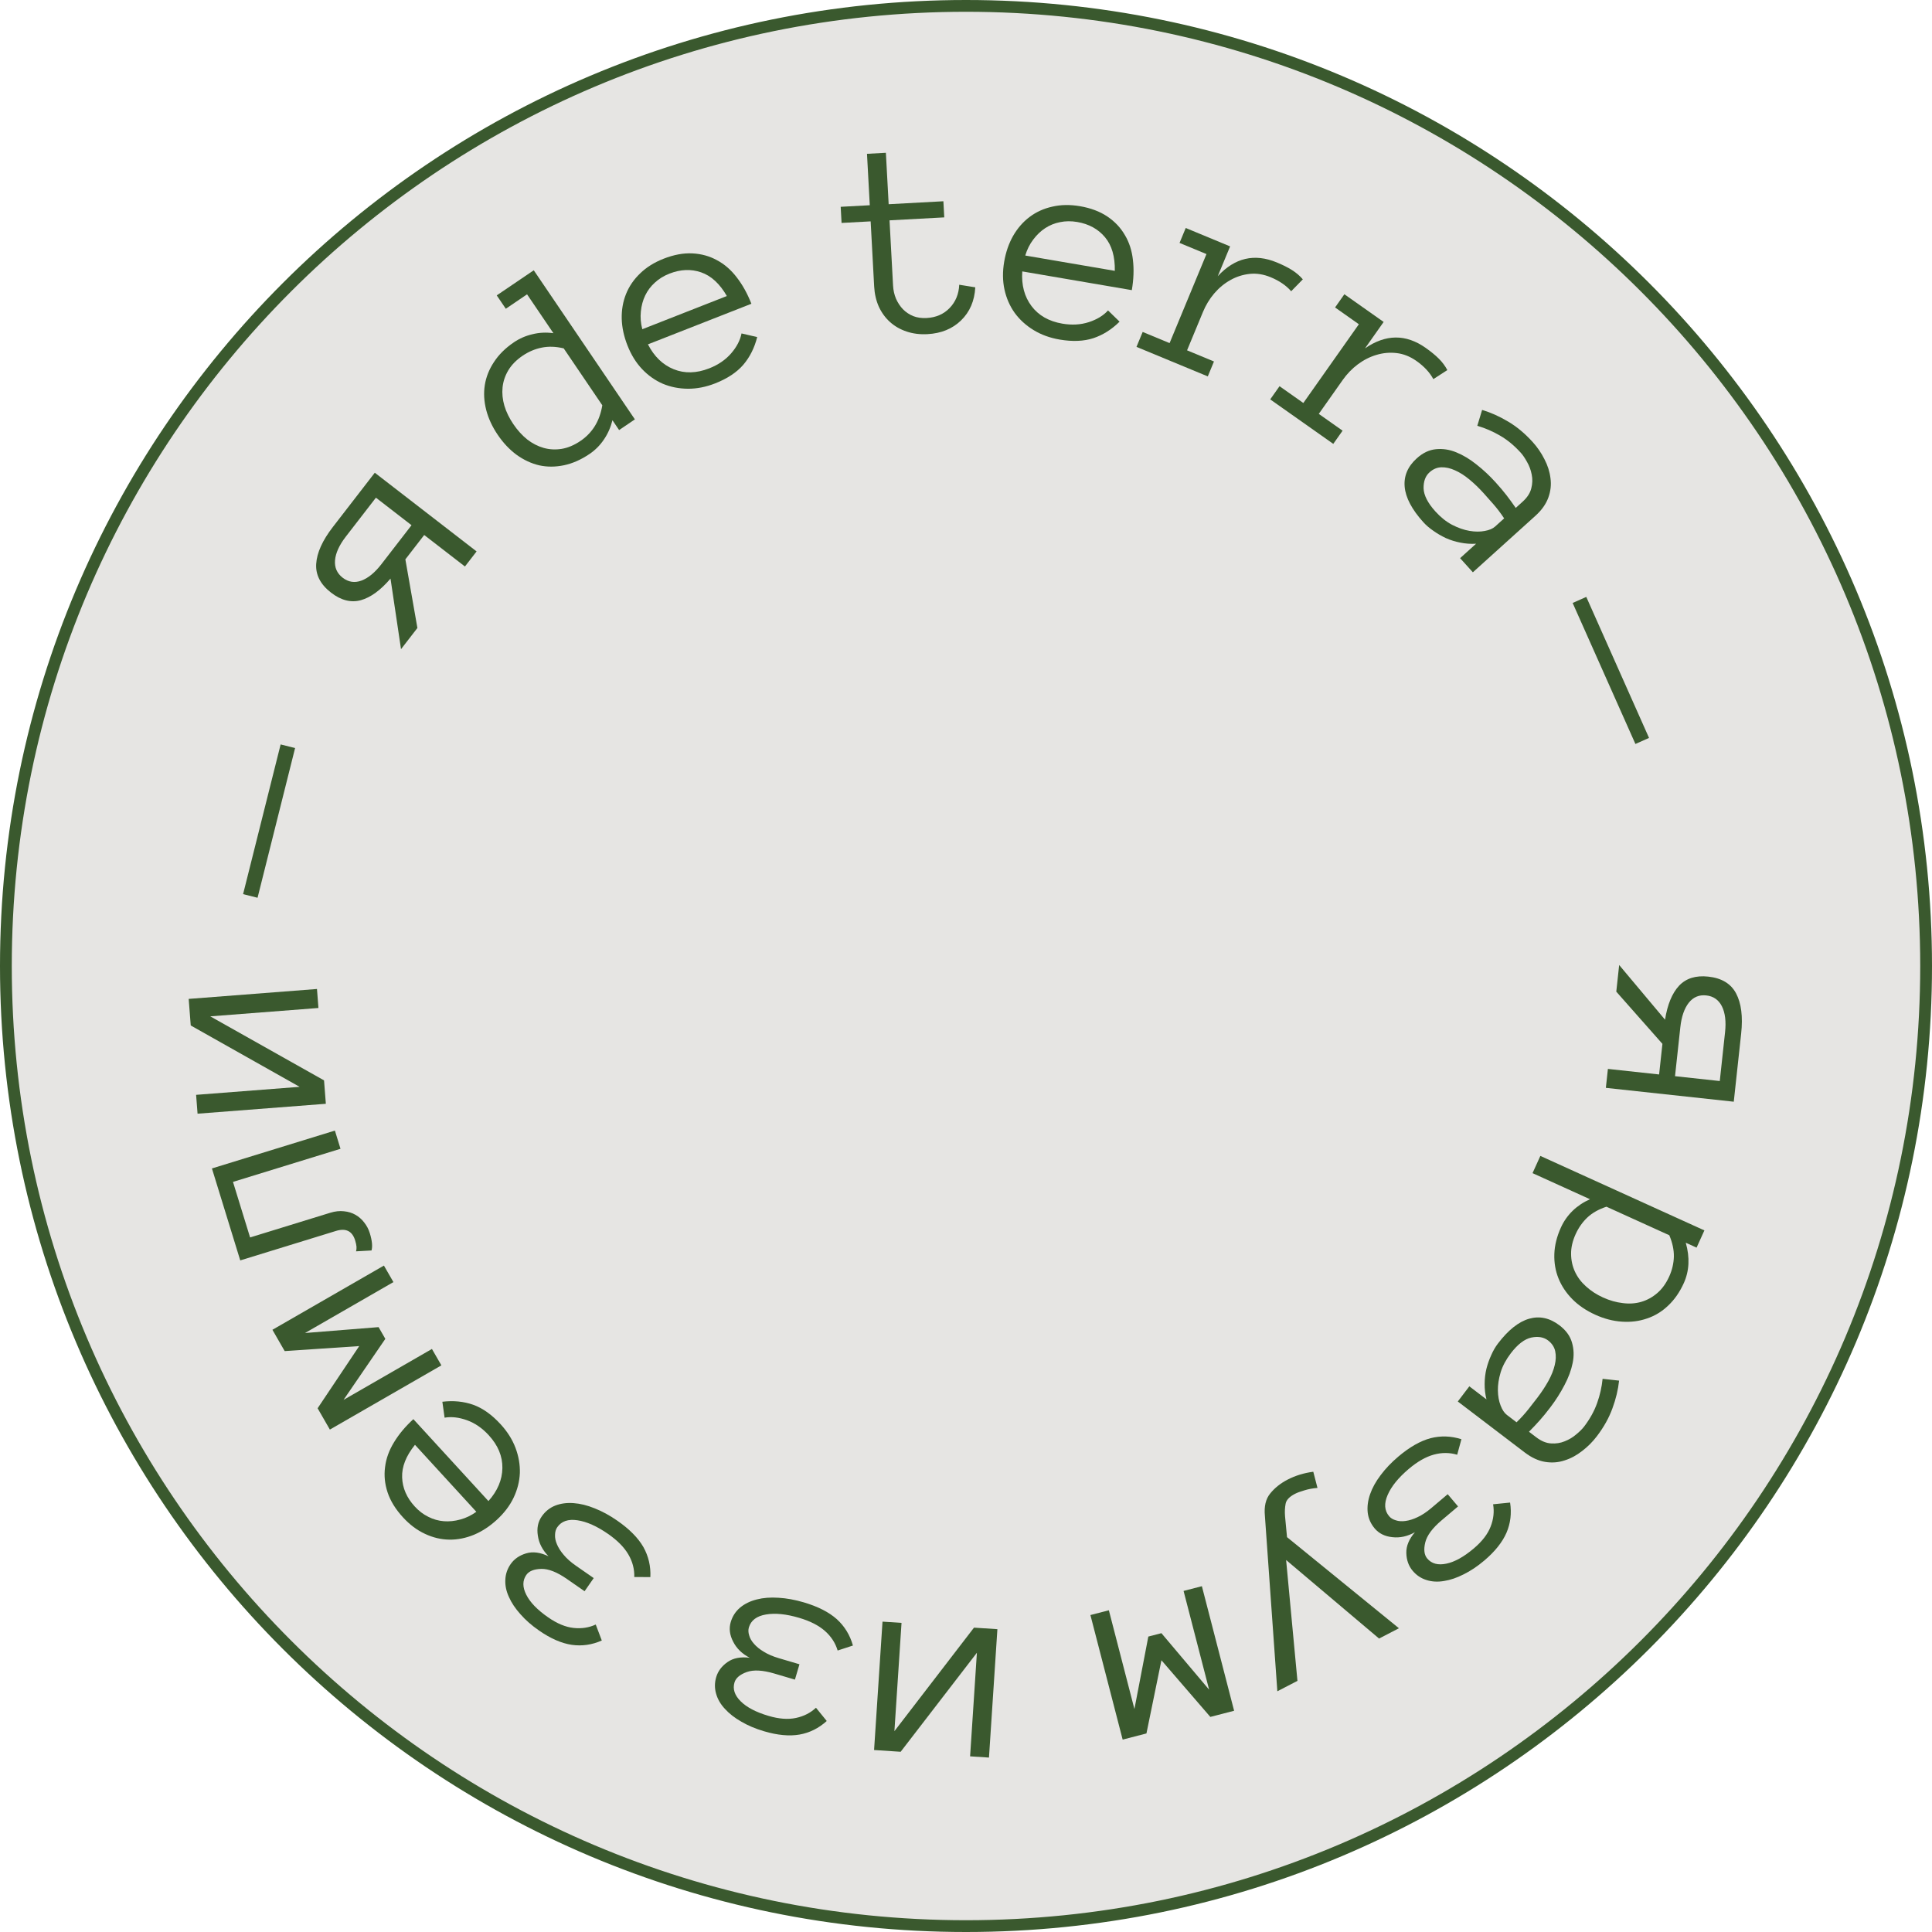<svg width="164" height="164" viewBox="0 0 164 164" fill="none" xmlns="http://www.w3.org/2000/svg">
<path d="M163.5 82C163.5 127.011 127.011 163.5 82 163.5C36.989 163.5 0.5 127.011 0.5 82C0.5 36.989 36.989 0.5 82 0.5C127.011 0.5 163.5 36.989 163.5 82Z" fill="#E6E5E3" stroke="#3A592E"/>
<path d="M141.339 86.558C141.541 85.276 141.935 84.317 142.523 83.681C143.118 83.046 143.948 82.786 145.012 82.901C146.146 83.024 146.931 83.499 147.368 84.324C147.812 85.158 147.956 86.297 147.8 87.742L147.173 93.52L136.315 92.344L136.489 90.736L140.835 91.207L141.117 88.609L137.2 84.177L137.445 81.916L141.339 86.558ZM144.839 84.498C144.233 84.432 143.739 84.638 143.358 85.115C142.975 85.6 142.734 86.297 142.636 87.206L142.186 91.353L145.985 91.765L146.434 87.617C146.532 86.709 146.443 85.976 146.165 85.419C145.887 84.871 145.445 84.563 144.839 84.498Z" fill="#3A592E"/>
<path d="M135.418 111.603C134.643 111.251 133.993 110.811 133.47 110.281C132.947 109.752 132.554 109.162 132.292 108.511C132.034 107.87 131.917 107.182 131.942 106.447C131.967 105.712 132.154 104.96 132.503 104.192C132.742 103.665 133.07 103.197 133.489 102.786C133.904 102.383 134.396 102.053 134.967 101.797L130.091 99.583L130.755 98.121L144.679 104.444L144.016 105.906L143.098 105.489C143.456 106.742 143.399 107.887 142.928 108.926C142.579 109.694 142.136 110.329 141.599 110.832C141.069 111.338 140.47 111.701 139.804 111.922C139.141 112.153 138.431 112.242 137.674 112.19C136.924 112.141 136.172 111.946 135.418 111.603ZM136.082 110.142C136.637 110.393 137.192 110.551 137.746 110.614C138.305 110.688 138.832 110.652 139.326 110.508C139.821 110.363 140.273 110.114 140.683 109.76C141.089 109.412 141.425 108.947 141.69 108.364C141.942 107.809 142.074 107.243 142.088 106.665C142.098 106.095 141.969 105.491 141.7 104.855L136.365 102.432C135.709 102.649 135.173 102.95 134.757 103.337C134.339 103.73 134.003 104.204 133.751 104.759C133.486 105.342 133.357 105.901 133.363 106.436C133.366 106.978 133.476 107.482 133.692 107.95C133.909 108.417 134.222 108.834 134.631 109.199C135.043 109.576 135.527 109.89 136.082 110.142Z" fill="#3A592E"/>
<path d="M132.379 112.505C132.926 112.921 133.279 113.406 133.437 113.959C133.602 114.516 133.622 115.096 133.497 115.698C133.374 116.311 133.141 116.939 132.799 117.582C132.458 118.236 132.061 118.861 131.607 119.458C131.431 119.688 131.272 119.891 131.129 120.066C130.98 120.248 130.839 120.415 130.703 120.567C130.563 120.725 130.42 120.881 130.273 121.035C130.127 121.188 129.965 121.355 129.789 121.535L130.414 122.011C130.836 122.333 131.255 122.505 131.671 122.526C132.082 122.554 132.466 122.494 132.825 122.345C133.19 122.201 133.515 122.006 133.8 121.761C134.091 121.521 134.314 121.299 134.47 121.094C134.963 120.447 135.33 119.784 135.572 119.105C135.815 118.425 135.97 117.738 136.038 117.043L137.438 117.196C137.357 117.96 137.171 118.741 136.877 119.538C136.585 120.347 136.144 121.14 135.552 121.917C135.192 122.389 134.778 122.805 134.308 123.164C133.839 123.534 133.341 123.803 132.811 123.969C132.283 124.146 131.731 124.188 131.156 124.093C130.58 123.998 130.006 123.733 129.434 123.298L123.747 118.967L124.726 117.68L126.181 118.788C126.071 118.351 126.02 117.909 126.026 117.462C126.028 117.022 126.079 116.594 126.179 116.179C126.285 115.769 126.422 115.382 126.59 115.02C126.752 114.652 126.94 114.328 127.153 114.049C128.028 112.899 128.912 112.197 129.803 111.942C130.694 111.688 131.552 111.875 132.379 112.505ZM128.244 114.879C127.837 115.414 127.55 115.952 127.384 116.493C127.219 117.045 127.141 117.56 127.15 118.038C127.159 118.516 127.235 118.938 127.379 119.303C127.519 119.674 127.697 119.943 127.915 120.108L128.735 120.733C129.115 120.364 129.454 119.989 129.754 119.608C130.049 119.234 130.303 118.907 130.516 118.627C130.866 118.167 131.173 117.699 131.438 117.223C131.697 116.753 131.876 116.305 131.975 115.879C132.079 115.458 132.093 115.066 132.016 114.703C131.939 114.34 131.736 114.033 131.407 113.782C131.04 113.503 130.566 113.422 129.986 113.54C129.406 113.668 128.826 114.115 128.244 114.879Z" fill="#3A592E"/>
<path d="M119.917 133.34C119.574 132.934 119.394 132.432 119.378 131.832C119.361 131.242 119.604 130.653 120.108 130.063C119.469 130.42 118.83 130.56 118.194 130.485C117.556 130.42 117.056 130.173 116.692 129.744C116.355 129.344 116.157 128.892 116.099 128.389C116.047 127.891 116.115 127.373 116.304 126.834C116.488 126.301 116.785 125.763 117.196 125.221C117.603 124.673 118.104 124.147 118.701 123.642C119.655 122.835 120.566 122.316 121.434 122.083C122.301 121.862 123.174 121.891 124.054 122.17L123.695 123.487C123.051 123.294 122.389 123.292 121.708 123.478C121.027 123.665 120.32 124.069 119.586 124.689C118.709 125.431 118.112 126.165 117.796 126.893C117.474 127.625 117.515 128.23 117.919 128.707C118.055 128.868 118.245 128.984 118.488 129.054C118.731 129.136 119.007 129.153 119.315 129.107C119.629 129.067 119.968 128.959 120.332 128.785C120.701 128.616 121.088 128.36 121.494 128.017L122.89 126.837L123.768 127.875L122.371 129.056C121.59 129.716 121.127 130.343 120.983 130.935C120.838 131.538 120.895 131.992 121.152 132.296C121.525 132.738 122.067 132.883 122.778 132.732C123.484 132.586 124.26 132.155 125.107 131.439C125.811 130.843 126.287 130.226 126.534 129.587C126.782 128.948 126.852 128.317 126.743 127.692L128.186 127.547C128.326 128.451 128.224 129.305 127.88 130.108C127.529 130.915 126.898 131.705 125.985 132.477C125.406 132.966 124.827 133.353 124.249 133.637C123.67 133.932 123.114 134.121 122.58 134.204C122.046 134.297 121.546 134.269 121.082 134.12C120.623 133.976 120.235 133.716 119.917 133.34Z" fill="#3A592E"/>
<path d="M108.429 143.566L107.374 128.696C107.292 127.876 107.443 127.235 107.828 126.771C108.209 126.301 108.698 125.911 109.294 125.602C109.96 125.257 110.689 125.033 111.48 124.931L111.836 126.304C111.438 126.334 111.069 126.403 110.728 126.509C110.383 126.608 110.114 126.708 109.92 126.809C109.448 127.053 109.185 127.335 109.13 127.654C109.068 127.976 109.052 128.328 109.082 128.708L109.25 130.482L118.75 138.216L117.064 139.09L109.173 132.423L110.135 142.682L108.429 143.566Z" fill="#3A592E"/>
<path d="M92.561 137.095L94.127 136.69L96.297 145.074L97.477 138.922L98.588 138.634L102.638 143.432L100.469 135.048L102.023 134.646L104.759 145.22L102.74 145.742L98.59 140.933L97.317 147.146L95.298 147.668L92.561 137.095Z" fill="#3A592E"/>
<path d="M83.95 149.194L82.348 149.089L82.925 140.295L76.454 148.701L74.197 148.553L74.913 137.655L76.527 137.761L75.923 146.952L82.678 138.165L84.665 138.295L83.95 149.194Z" fill="#3A592E"/>
<path d="M60.796 142.362C60.947 141.853 61.268 141.426 61.761 141.083C62.243 140.745 62.869 140.625 63.639 140.722C62.99 140.383 62.522 139.927 62.235 139.354C61.938 138.786 61.87 138.232 62.029 137.692C62.178 137.19 62.447 136.777 62.836 136.452C63.223 136.135 63.694 135.907 64.247 135.769C64.794 135.629 65.407 135.582 66.085 135.628C66.767 135.667 67.482 135.797 68.231 136.018C69.43 136.372 70.364 136.848 71.035 137.446C71.696 138.048 72.152 138.794 72.402 139.683L71.104 140.106C70.912 139.462 70.55 138.907 70.02 138.441C69.49 137.975 68.764 137.605 67.842 137.333C66.741 137.007 65.8 136.912 65.018 137.048C64.229 137.182 63.746 137.548 63.569 138.147C63.509 138.35 63.517 138.572 63.592 138.814C63.657 139.061 63.794 139.301 64.002 139.534C64.208 139.774 64.484 139.998 64.83 140.206C65.174 140.422 65.6 140.605 66.11 140.756L67.863 141.274L67.478 142.577L65.725 142.059C64.743 141.769 63.965 141.727 63.392 141.932C62.808 142.142 62.46 142.439 62.347 142.821C62.183 143.375 62.359 143.908 62.876 144.419C63.386 144.928 64.172 145.34 65.236 145.654C66.12 145.916 66.897 145.974 67.567 145.83C68.237 145.686 68.803 145.397 69.265 144.963L70.179 146.089C69.501 146.703 68.731 147.086 67.872 147.24C67.004 147.391 65.997 147.297 64.851 146.958C64.124 146.743 63.483 146.472 62.928 146.145C62.364 145.824 61.9 145.462 61.538 145.062C61.166 144.667 60.915 144.234 60.785 143.764C60.653 143.302 60.656 142.834 60.796 142.362Z" fill="#3A592E"/>
<path d="M43.347 132.77C43.65 132.334 44.089 132.03 44.664 131.859C45.229 131.69 45.861 131.772 46.561 132.106C46.051 131.581 45.75 131 45.658 130.366C45.555 129.733 45.664 129.186 45.985 128.724C46.284 128.294 46.669 127.986 47.14 127.8C47.608 127.62 48.126 127.552 48.695 127.595C49.258 127.634 49.854 127.782 50.484 128.039C51.119 128.289 51.757 128.637 52.398 129.083C53.425 129.796 54.163 130.541 54.612 131.319C55.05 132.099 55.249 132.95 55.207 133.873L53.842 133.866C53.861 133.195 53.693 132.554 53.336 131.945C52.979 131.336 52.406 130.757 51.617 130.209C50.673 129.554 49.809 129.168 49.025 129.051C48.234 128.93 47.66 129.126 47.304 129.64C47.183 129.813 47.121 130.026 47.116 130.28C47.1 130.535 47.155 130.806 47.279 131.092C47.4 131.385 47.591 131.684 47.854 131.991C48.112 132.303 48.46 132.611 48.896 132.914L50.398 133.957L49.623 135.073L48.121 134.031C47.28 133.447 46.555 133.162 45.946 133.177C45.326 133.193 44.902 133.365 44.675 133.692C44.345 134.167 44.346 134.729 44.676 135.376C44.999 136.02 45.617 136.658 46.528 137.29C47.285 137.816 48.005 138.116 48.686 138.189C49.367 138.263 49.995 138.167 50.57 137.9L51.084 139.256C50.247 139.626 49.396 139.748 48.532 139.623C47.661 139.494 46.734 139.089 45.753 138.407C45.13 137.975 44.607 137.516 44.183 137.031C43.748 136.548 43.421 136.06 43.203 135.566C42.974 135.074 42.871 134.585 42.896 134.097C42.916 133.617 43.066 133.174 43.347 132.77Z" fill="#3A592E"/>
<path d="M41.462 127.421C42.235 126.554 42.63 125.62 42.646 124.62C42.662 123.619 42.277 122.69 41.49 121.832C40.936 121.227 40.319 120.802 39.638 120.557C38.958 120.312 38.325 120.24 37.74 120.341L37.55 118.989C38.484 118.875 39.357 118.96 40.168 119.245C40.974 119.534 41.752 120.088 42.501 120.906C43.071 121.528 43.49 122.193 43.758 122.901C44.025 123.61 44.149 124.323 44.129 125.041C44.097 125.758 43.92 126.456 43.598 127.133C43.275 127.81 42.8 128.436 42.172 129.012C41.562 129.571 40.916 129.993 40.234 130.279C39.541 130.564 38.847 130.702 38.151 130.694C37.443 130.685 36.754 130.522 36.082 130.206C35.404 129.894 34.778 129.424 34.203 128.796C33.574 128.111 33.141 127.406 32.901 126.683C32.662 125.959 32.591 125.24 32.688 124.525C32.775 123.81 33.027 123.113 33.443 122.435C33.855 121.751 34.403 121.094 35.089 120.466L41.462 127.421ZM35.226 122.645C34.466 123.585 34.102 124.507 34.135 125.409C34.167 126.312 34.524 127.135 35.205 127.878C35.553 128.258 35.938 128.552 36.361 128.758C36.777 128.97 37.214 129.094 37.672 129.13C38.129 129.167 38.598 129.118 39.08 128.984C39.555 128.856 40.007 128.638 40.435 128.33L35.226 122.645Z" fill="#3A592E"/>
<path d="M32.589 107.43L33.396 108.832L25.892 113.154L32.136 112.655L32.709 113.65L29.161 118.831L36.665 114.508L37.467 115.9L28.002 121.351L26.961 119.543L30.493 114.263L24.166 114.689L23.125 112.881L32.589 107.43Z" fill="#3A592E"/>
<path d="M17.99 99.185L28.428 95.971L28.904 97.516L19.777 100.327L21.229 105.042L28.038 102.945C28.449 102.819 28.836 102.777 29.201 102.82C29.564 102.856 29.889 102.956 30.176 103.121C30.464 103.286 30.711 103.504 30.918 103.775C31.131 104.045 31.29 104.347 31.393 104.683C31.586 105.311 31.634 105.798 31.538 106.147L30.224 106.221C30.259 106.095 30.271 105.965 30.262 105.829C30.251 105.685 30.212 105.505 30.145 105.288C29.901 104.497 29.358 104.231 28.514 104.491L20.394 106.991L17.99 99.185Z" fill="#3A592E"/>
<path d="M16.77 94.537L16.647 92.937L25.433 92.257L16.191 87.048L16.017 84.793L26.907 83.951L27.031 85.564L17.848 86.274L27.506 91.709L27.66 93.696L16.77 94.537Z" fill="#3A592E"/>
<path d="M25.049 63.5L21.863 76.208L20.635 75.9L23.822 63.192L25.049 63.5Z" fill="#3A592E"/>
<path d="M33.149 49.114C32.306 50.101 31.468 50.713 30.635 50.947C29.796 51.177 28.953 50.965 28.106 50.31C27.203 49.613 26.782 48.798 26.841 47.866C26.898 46.923 27.371 45.877 28.26 44.727L31.815 40.128L40.456 46.808L39.467 48.087L36.009 45.414L34.41 47.482L35.432 53.307L34.041 55.106L33.149 49.114ZM29.088 49.04C29.57 49.413 30.098 49.496 30.673 49.288C31.253 49.075 31.823 48.607 32.382 47.883L34.933 44.583L31.911 42.246L29.359 45.547C28.8 46.27 28.493 46.941 28.439 47.561C28.389 48.174 28.606 48.667 29.088 49.04Z" fill="#3A592E"/>
<path d="M53.893 35.599L52.554 36.507L51.989 35.673C51.84 36.274 51.597 36.821 51.261 37.313C50.931 37.801 50.527 38.208 50.048 38.532C49.331 39.019 48.608 39.339 47.882 39.492C47.155 39.645 46.454 39.649 45.779 39.502C45.106 39.345 44.465 39.048 43.857 38.611C43.256 38.169 42.72 37.603 42.251 36.911C41.786 36.225 41.46 35.522 41.272 34.799C41.086 34.066 41.047 33.361 41.154 32.684C41.264 31.997 41.524 31.343 41.935 30.725C42.342 30.1 42.904 29.544 43.622 29.057C44.1 28.732 44.625 28.504 45.196 28.372C45.769 28.228 46.362 28.199 46.976 28.283L44.74 24.985L42.936 26.209L42.166 25.074L45.309 22.943L53.893 35.599ZM47.851 29.572C47.185 29.411 46.562 29.39 45.982 29.509C45.408 29.624 44.87 29.853 44.365 30.195C43.835 30.555 43.43 30.966 43.15 31.43C42.876 31.89 42.713 32.373 42.661 32.88C42.609 33.388 42.66 33.91 42.816 34.446C42.974 34.971 43.229 35.492 43.58 36.01C43.931 36.527 44.323 36.959 44.757 37.307C45.193 37.644 45.657 37.882 46.147 38.021C46.638 38.16 47.148 38.187 47.676 38.103C48.21 38.014 48.742 37.79 49.273 37.43C50.294 36.737 50.912 35.728 51.127 34.402L47.851 29.572Z" fill="#3A592E"/>
<path d="M55.001 29.231C55.532 30.265 56.262 30.969 57.189 31.343C58.117 31.718 59.123 31.692 60.206 31.267C60.97 30.968 61.588 30.544 62.062 29.998C62.536 29.451 62.83 28.886 62.946 28.304L64.275 28.613C64.046 29.525 63.653 30.309 63.096 30.964C62.536 31.612 61.74 32.138 60.707 32.544C59.922 32.852 59.15 33.003 58.393 32.998C57.636 32.993 56.926 32.852 56.263 32.575C55.605 32.288 55.018 31.872 54.502 31.328C53.986 30.783 53.573 30.115 53.262 29.322C52.959 28.551 52.797 27.796 52.776 27.058C52.759 26.309 52.88 25.611 53.138 24.965C53.4 24.308 53.8 23.723 54.337 23.21C54.872 22.689 55.535 22.274 56.328 21.963C57.194 21.623 58.007 21.472 58.768 21.509C59.53 21.546 60.226 21.738 60.858 22.086C61.494 22.424 62.054 22.909 62.537 23.542C63.028 24.172 63.443 24.919 63.783 25.785L55.001 29.231ZM61.7 25.129C61.096 24.082 60.367 23.412 59.513 23.117C58.659 22.823 57.763 22.86 56.825 23.228C56.345 23.416 55.932 23.671 55.588 23.99C55.241 24.303 54.968 24.666 54.769 25.08C54.571 25.493 54.447 25.949 54.399 26.446C54.348 26.936 54.389 27.436 54.522 27.946L61.7 25.129Z" fill="#3A592E"/>
<path d="M82.788 24.39C82.725 25.543 82.322 26.48 81.578 27.201C80.842 27.914 79.893 28.302 78.731 28.364C78.091 28.399 77.5 28.325 76.959 28.143C76.417 27.962 75.948 27.693 75.554 27.339C75.159 26.985 74.842 26.552 74.603 26.041C74.372 25.521 74.239 24.95 74.205 24.326L73.906 18.791L71.437 18.924L71.363 17.555L73.832 17.422L73.596 13.057L75.199 12.97L75.435 17.335L80.081 17.084L80.155 18.453L75.509 18.704L75.808 24.239C75.83 24.637 75.913 25.008 76.056 25.352C76.208 25.696 76.404 25.994 76.645 26.247C76.893 26.5 77.185 26.695 77.521 26.834C77.857 26.964 78.236 27.018 78.657 26.995C79.453 26.952 80.102 26.671 80.606 26.151C81.118 25.622 81.391 24.962 81.426 24.17L82.788 24.39Z" fill="#3A592E"/>
<path d="M86.777 23.039C86.698 24.198 86.958 25.178 87.558 25.978C88.159 26.778 89.033 27.277 90.18 27.473C90.989 27.611 91.737 27.569 92.425 27.345C93.113 27.122 93.657 26.791 94.057 26.352L95.036 27.304C94.368 27.967 93.626 28.434 92.81 28.707C91.996 28.972 91.043 29.011 89.949 28.824C89.117 28.682 88.379 28.413 87.733 28.017C87.087 27.622 86.552 27.134 86.129 26.554C85.713 25.968 85.426 25.308 85.266 24.576C85.106 23.843 85.098 23.057 85.241 22.218C85.381 21.401 85.632 20.672 85.996 20.028C86.369 19.379 86.833 18.844 87.388 18.424C87.952 17.997 88.597 17.703 89.322 17.542C90.048 17.372 90.831 17.36 91.671 17.503C92.587 17.66 93.362 17.951 93.994 18.376C94.627 18.801 95.124 19.326 95.485 19.951C95.855 20.569 96.083 21.273 96.169 22.065C96.264 22.858 96.232 23.712 96.076 24.629L86.777 23.039ZM94.632 22.991C94.656 21.782 94.379 20.831 93.8 20.138C93.221 19.445 92.435 19.013 91.442 18.843C90.933 18.756 90.449 18.761 89.989 18.856C89.53 18.944 89.109 19.114 88.725 19.365C88.341 19.617 88 19.943 87.702 20.344C87.404 20.737 87.181 21.186 87.031 21.691L94.632 22.991Z" fill="#3A592E"/>
<path d="M109.603 24.723C109.179 24.235 108.6 23.838 107.863 23.533C107.257 23.282 106.662 23.188 106.078 23.25C105.494 23.313 104.948 23.488 104.439 23.777C103.934 24.058 103.477 24.435 103.07 24.909C102.672 25.379 102.354 25.902 102.115 26.48L100.765 29.738L103.049 30.685L102.525 31.951L96.472 29.445L96.997 28.178L99.282 29.124L102.412 21.567L100.127 20.621L100.652 19.354L104.42 20.915L103.37 23.448C104.814 21.881 106.485 21.491 108.383 22.277C108.896 22.489 109.326 22.706 109.675 22.926C110.03 23.15 110.336 23.412 110.592 23.712L109.603 24.723Z" fill="#3A592E"/>
<path d="M121.671 32.183C121.365 31.614 120.887 31.099 120.235 30.64C119.699 30.262 119.139 30.039 118.556 29.972C117.972 29.904 117.401 29.955 116.842 30.125C116.287 30.288 115.758 30.556 115.257 30.929C114.766 31.299 114.34 31.74 113.98 32.251L111.947 35.133L113.967 36.559L113.177 37.679L107.824 33.903L108.614 32.783L110.635 34.208L115.349 27.524L113.329 26.099L114.119 24.978L117.452 27.329L115.871 29.57C117.624 28.358 119.34 28.345 121.019 29.529C121.472 29.849 121.845 30.155 122.136 30.446C122.434 30.742 122.675 31.065 122.858 31.415L121.671 32.183Z" fill="#3A592E"/>
<path d="M120.267 38.904C120.777 38.443 121.318 38.186 121.891 38.132C122.469 38.073 123.042 38.16 123.611 38.394C124.191 38.628 124.766 38.973 125.334 39.428C125.914 39.883 126.455 40.389 126.958 40.946C127.152 41.16 127.322 41.354 127.468 41.528C127.619 41.707 127.757 41.877 127.881 42.038C128.011 42.205 128.138 42.375 128.262 42.547C128.386 42.719 128.52 42.909 128.665 43.115L129.247 42.589C129.642 42.233 129.888 41.853 129.986 41.448C130.089 41.05 130.1 40.66 130.02 40.28C129.946 39.895 129.815 39.54 129.626 39.215C129.444 38.885 129.267 38.624 129.094 38.433C128.549 37.83 127.965 37.346 127.342 36.983C126.719 36.619 126.072 36.34 125.402 36.145L125.811 34.797C126.546 35.017 127.279 35.345 128.009 35.78C128.75 36.216 129.448 36.797 130.103 37.522C130.501 37.962 130.833 38.446 131.099 38.974C131.376 39.503 131.548 40.043 131.614 40.594C131.691 41.145 131.63 41.695 131.43 42.244C131.231 42.792 130.865 43.307 130.331 43.789L125.026 48.58L123.942 47.38L125.299 46.155C124.849 46.182 124.406 46.151 123.968 46.062C123.535 45.979 123.124 45.85 122.734 45.676C122.351 45.496 121.996 45.29 121.671 45.057C121.339 44.83 121.056 44.586 120.82 44.325C119.852 43.253 119.324 42.255 119.238 41.333C119.153 40.41 119.495 39.6 120.267 38.904ZM121.838 43.407C122.288 43.905 122.764 44.286 123.265 44.55C123.777 44.813 124.269 44.985 124.74 45.064C125.212 45.144 125.641 45.146 126.026 45.072C126.417 45.003 126.714 44.877 126.916 44.694L127.682 44.003C127.389 43.562 127.083 43.159 126.764 42.794C126.451 42.435 126.176 42.126 125.94 41.865C125.553 41.436 125.15 41.047 124.73 40.7C124.316 40.358 123.909 40.099 123.509 39.924C123.114 39.743 122.731 39.657 122.36 39.666C121.989 39.675 121.65 39.818 121.343 40.096C121 40.404 120.834 40.855 120.842 41.447C120.862 42.04 121.194 42.693 121.838 43.407Z" fill="#3A592E"/>
<path d="M138.824 63.153L133.496 51.183L134.653 50.669L139.98 62.638L138.824 63.153Z" fill="#3A592E"/>
</svg>
